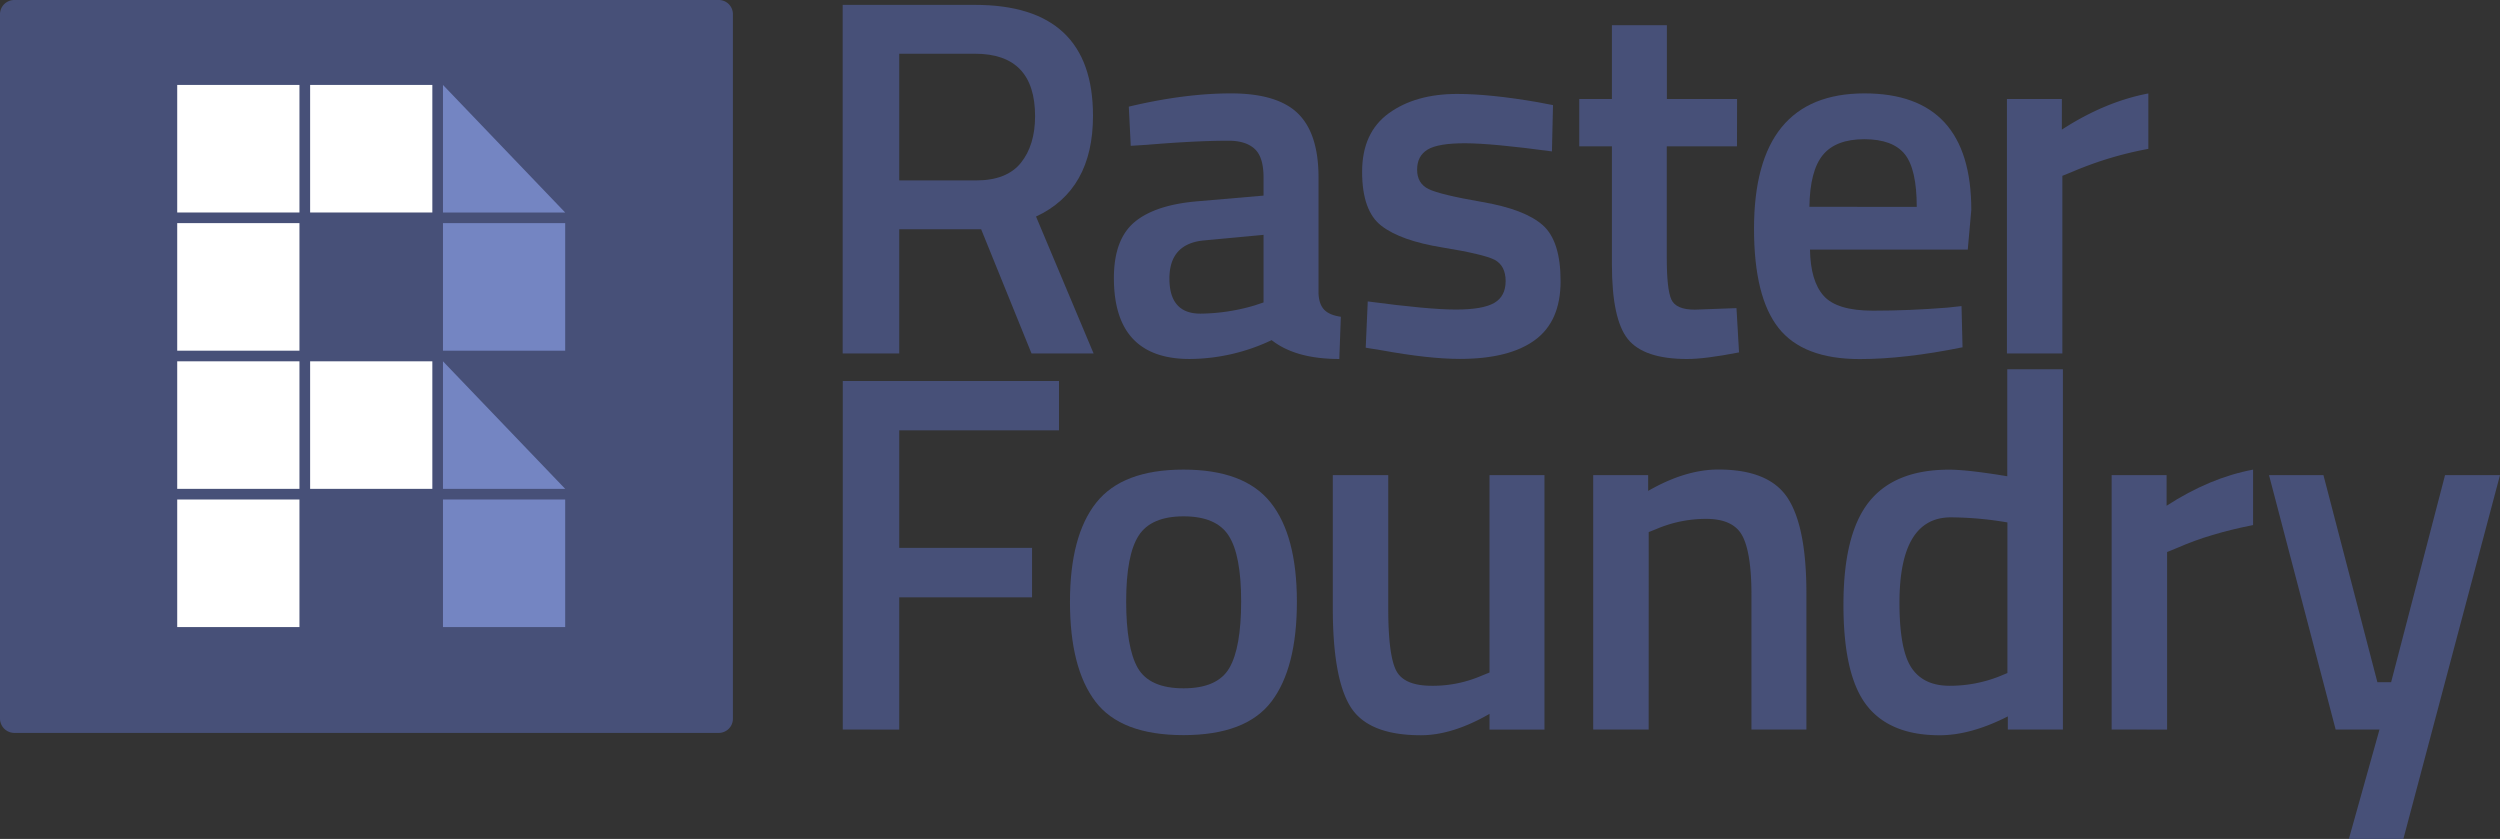 <svg xmlns="http://www.w3.org/2000/svg" viewBox="0 0 1060.85 355.99"><rect x="0" y="0" width="1060.85" height="355.99" fill="#333333" stroke="none"/><defs><style>.cls-1{fill:#475078;}.cls-2{fill:#fff;}.cls-3{fill:#7485c2;}</style></defs><title>rasterfoundry_RGB_left_lightbg</title><g id="Layer_2" data-name="Layer 2"><g id="Layer_1-2" data-name="Layer 1"><path class="cls-1" d="M381.58,97.28V150h-24V2.07h56.13q50.1,0,50.09,47.06,0,31.53-24.17,42.76L464.06,150H437.72L416.34,97.28Zm57.65-47.93q0-26.55-25.48-26.55H381.58V76.56h32.61q13,0,19-7.45T439.23,49.35Z"/><path class="cls-1" d="M559.5,75.26v49.23c.13,3.17,1,5.51,2.47,7s3.86,2.49,7,2.92l-.65,17.92q-18.55,0-28.71-8a82.08,82.08,0,0,1-34.76,8q-32.17,0-32.18-34.33,0-16.4,8.75-23.75t26.89-8.85L536.17,83V75.26c0-5.75-1.25-9.78-3.78-12.09s-6.22-3.46-11.11-3.46q-13.83,0-34.55,1.73l-6.91.44L479,45.25q23.54-5.61,43.29-5.62t28.5,8.54Q559.5,56.71,559.5,75.26ZM511.13,102q-14.89,1.29-14.9,16.19t13.17,14.9a83.21,83.21,0,0,0,22.89-3.46l3.88-1.29V99.66Z"/><path class="cls-1" d="M658.55,64.25q-25.47-3.45-36.91-3.46t-15.88,2.7q-4.43,2.7-4.42,8.53t4.86,8.2q4.84,2.39,22.88,5.51t25.58,9.83q7.56,6.69,7.56,23.74t-10.9,25q-10.91,8-31.85,8-13.17,0-33.25-3.67l-6.69-1.08.86-19.64q25.9,3.45,37.36,3.45t16.3-2.81q4.86-2.81,4.85-9.29t-4.64-9Q629.63,107.87,612,105t-25.81-9.18Q578,89.51,578,72.89t11.33-24.83q11.34-8.2,29-8.2,13.83,0,33.9,3.45L659,44.6Z"/><path class="cls-1" d="M737.07,62.09H707.28v47.5q0,13.18,1.94,17.49c1.3,2.88,4.6,4.32,9.93,4.32l17.71-.65,1.08,18.79q-14.48,2.81-22,2.8-18.35,0-25.15-8.42T684,112.18V62.09H670.14V42H684V10.7h23.32V42h29.79Z"/><path class="cls-1" d="M826.35,130.54l6-.65.43,17.48q-24.62,5-43.62,5-24,0-34.43-13.17T744.3,97.07q0-57.43,46.86-57.44,45.35,0,45.34,49.45L835,105.92H768.05c.15,8.93,2.08,15.47,5.84,19.65s10.71,6.26,20.93,6.26S815.55,131.4,826.35,130.54Zm-13-42.76q0-16-5.07-22.34t-17.16-6.37q-12.1,0-17.6,6.69t-5.72,22Z"/><path class="cls-1" d="M851.62,150V42h23.31V55q18.35-11.88,36.7-15.34V63.17a151.94,151.94,0,0,0-31.73,9.5l-4.76,1.94V150Z"/><path class="cls-1" d="M357.62,309.56V161.67h91.76v20.94h-67.8v49.87h56.36v21H381.58v56.13Z"/><path class="cls-1" d="M465.2,213.27q11.13-14,37-14t37,14q11.12,14,11.12,42.1t-10.79,42.32q-10.82,14.25-37.36,14.25t-37.35-14.25q-10.8-14.25-10.79-42.32T465.2,213.27Zm17.6,70.17q5,8.64,19.43,8.64t19.44-8.64q5-8.62,5-28.28t-5.29-27.86q-5.28-8.2-19.11-8.2t-19.1,8.2q-5.29,8.22-5.29,27.86T482.8,283.44Z"/><path class="cls-1" d="M632.06,201.61h23.32v108H632.06v-6.69q-15.76,9.08-29.15,9.07-22.24,0-29.79-12t-7.56-42V201.61h23.53v56.57q0,19.43,3.24,26.12t15.12,6.7a52,52,0,0,0,21.37-4.32l3.24-1.3Z"/><path class="cls-1" d="M699.6,309.56H676.06V201.61h23.32v6.7q15.76-9.08,29.8-9.07,21.59,0,29.47,12.2t7.88,40.26v57.86H743.21V252.35q0-17.49-3.78-24.83T724,220.18a53.54,53.54,0,0,0-21.16,4.32l-3.23,1.29Z"/><path class="cls-1" d="M875.37,156.7V309.56H852V304q-15.76,8-28.93,8-21.15,0-31-12.74t-9.82-42.74q0-30,10.9-43.62t34-13.6q7.77,0,24.61,2.8V156.7ZM848.16,287.11l3.67-1.51V221.69a146.29,146.29,0,0,0-24-2.16q-21.82,0-21.81,36.28,0,19.86,5.08,27.52T827.22,291A57,57,0,0,0,848.16,287.11Z"/><path class="cls-1" d="M896.05,309.56V201.61h23.32v13q18.33-11.88,36.7-15.33v23.53q-18.57,3.67-31.74,9.5l-4.75,1.94v75.35Z"/><path class="cls-1" d="M962.83,201.61h23.1l22.89,87.87h5.83l22.88-87.87h23.32l-41,154.38H996.72l13-46.43H991.11Z"/><path class="cls-1" d="M311,305.1a6,6,0,0,1-5.81,5.9H6A6.11,6.11,0,0,1,0,305.1V5.86A6.08,6.08,0,0,1,6,0H305.19A6,6,0,0,1,311,5.86Z"/><rect class="cls-2" x="75.2" y="36.04" width="51.87" height="54.13"/><rect class="cls-2" x="131.6" y="36.04" width="51.86" height="54.13"/><rect class="cls-3" x="187.97" y="94.68" width="51.86" height="54.13"/><polygon class="cls-3" points="187.97 36.04 187.97 90.18 239.83 90.18 187.97 36.04"/><polygon class="cls-3" points="187.97 207.44 239.83 207.44 187.97 153.32 187.97 207.44"/><rect class="cls-2" x="131.6" y="153.32" width="51.86" height="54.12"/><rect class="cls-3" x="187.97" y="211.96" width="51.86" height="54.13"/><rect class="cls-2" x="75.2" y="94.68" width="51.87" height="54.13"/><rect class="cls-2" x="75.2" y="153.32" width="51.87" height="54.12"/><rect class="cls-2" x="75.2" y="211.96" width="51.87" height="54.13"/></g></g></svg>